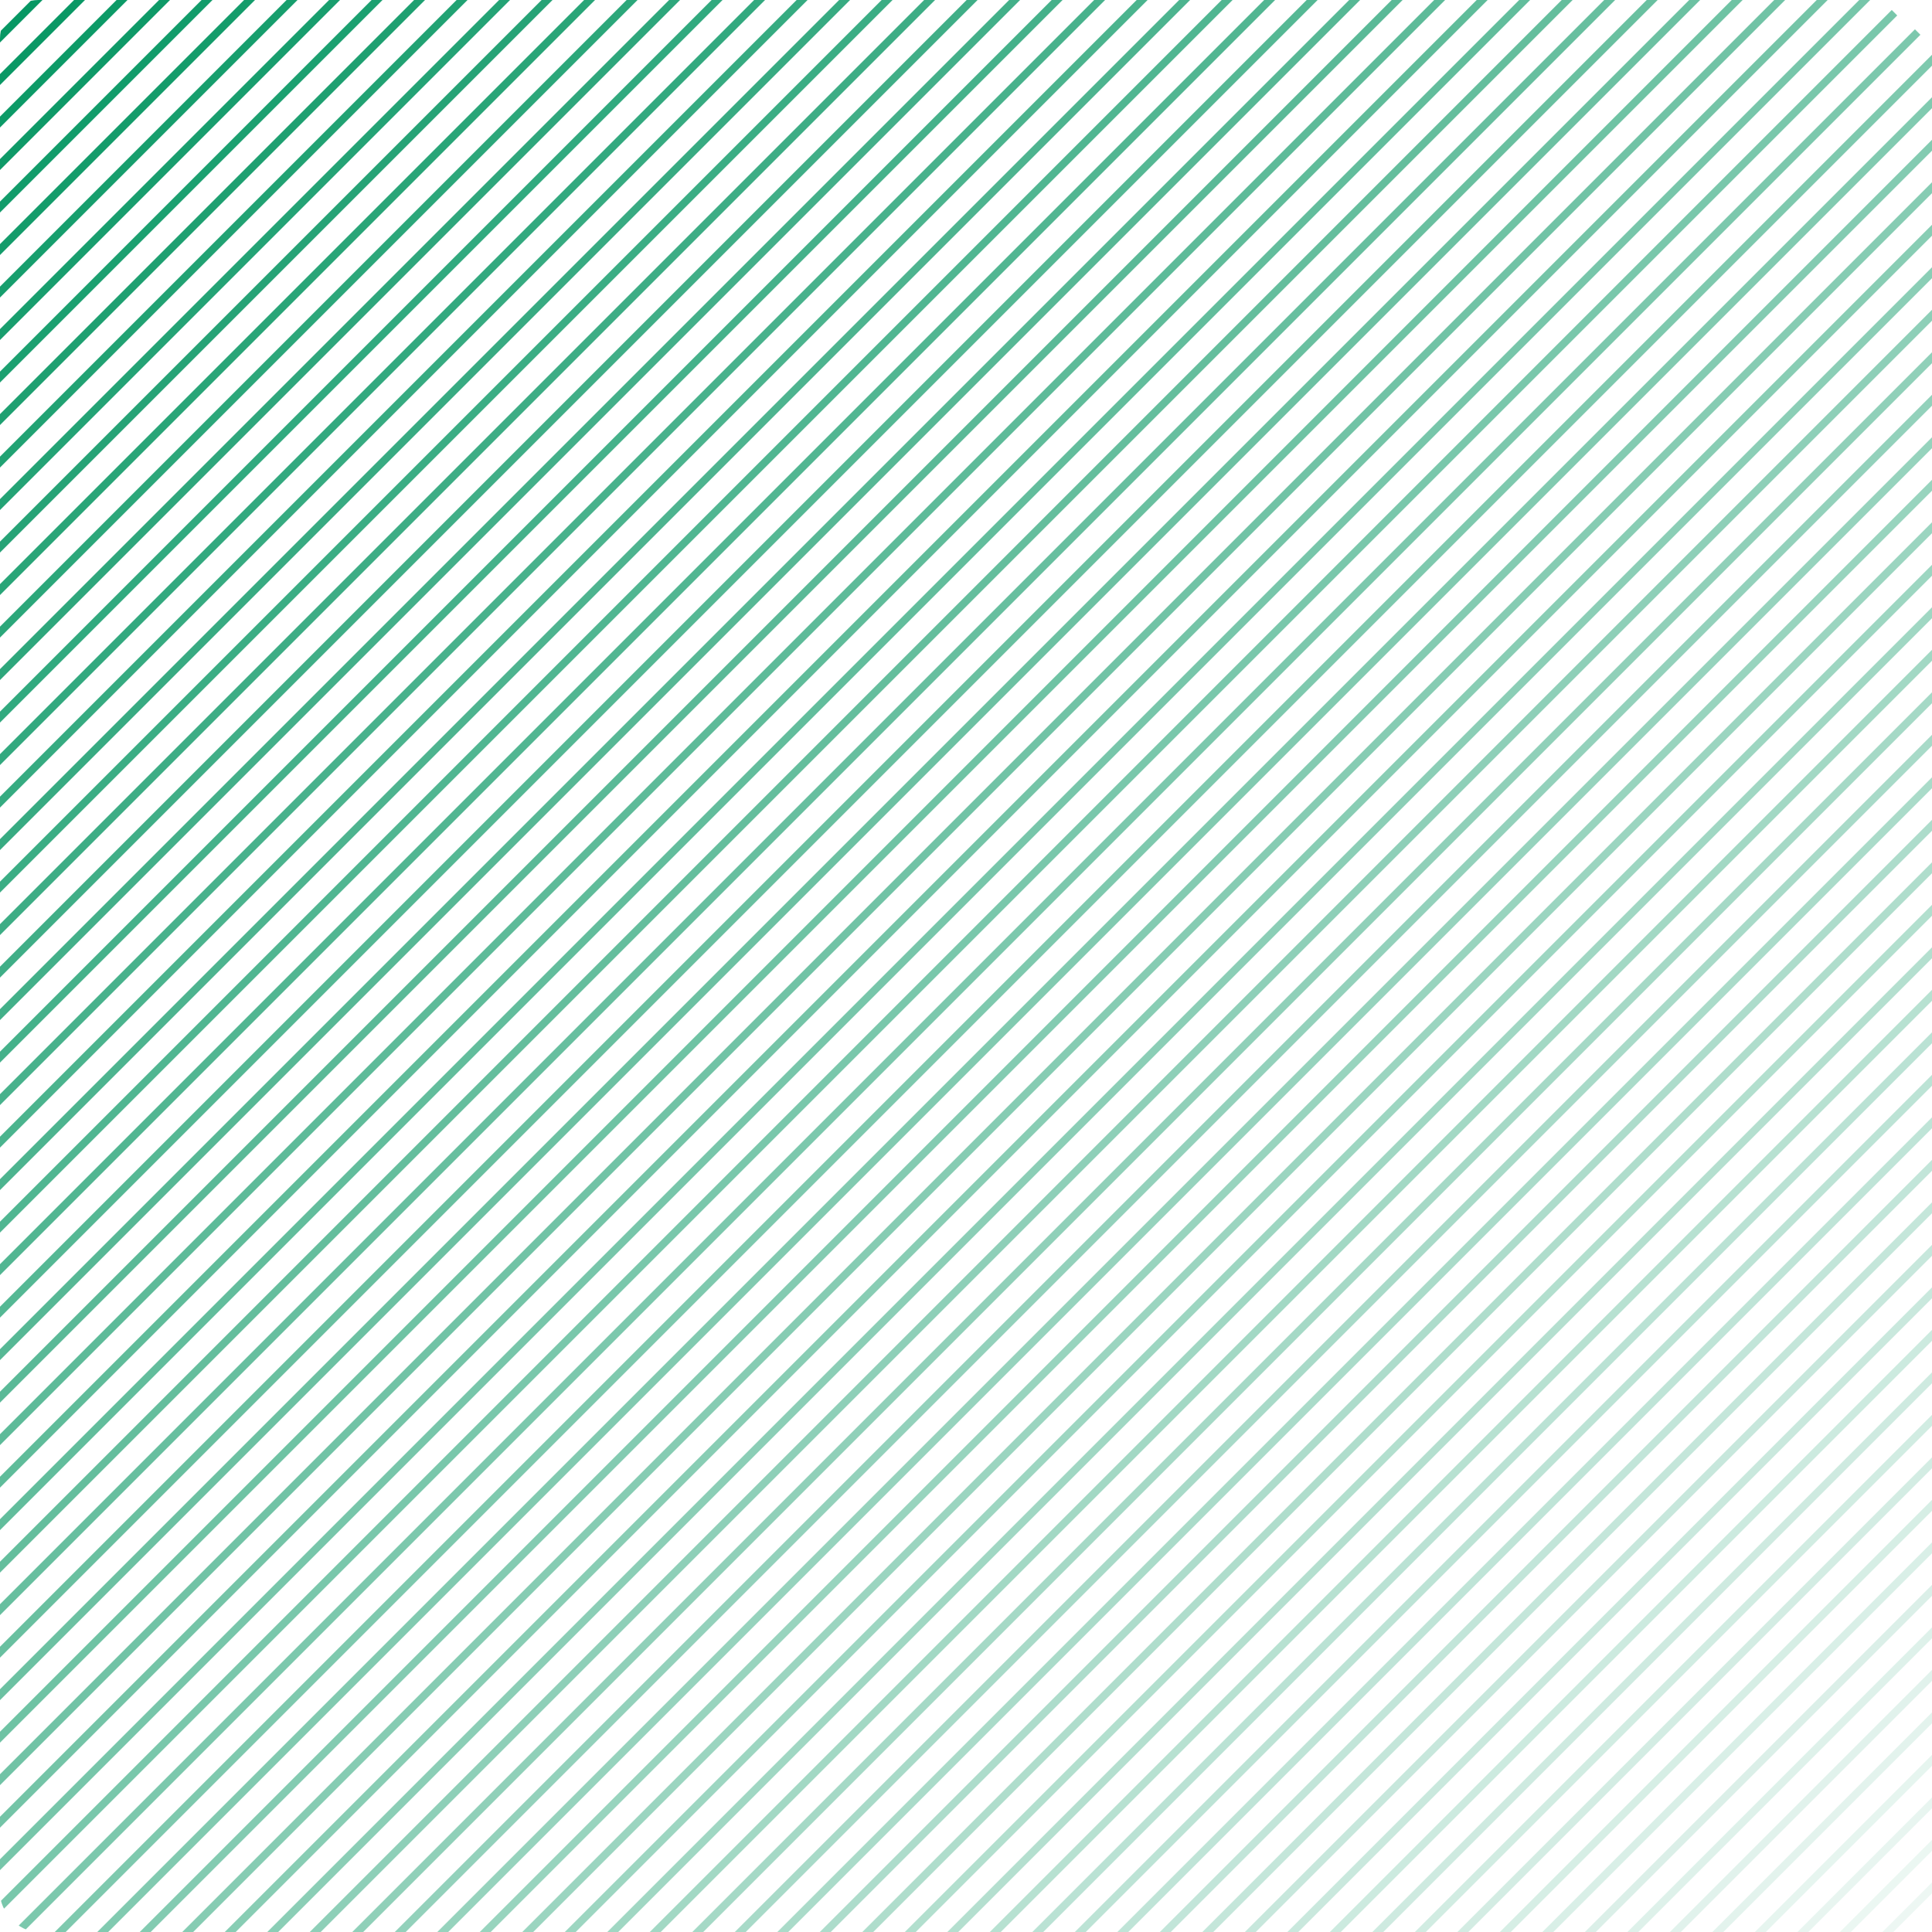 <svg width="500" height="500" viewBox="0 0 500 500" fill="none" xmlns="http://www.w3.org/2000/svg">
<g clip-path="url(#clip0_80_3)">
<line opacity="0.01" x1="283.293" y1="771.293" x2="796.293" y2="258.293" stroke="#00945F" stroke-width="2"/>
<line opacity="0.02" x1="277.293" y1="766.293" x2="790.293" y2="253.293" stroke="#00945F" stroke-width="2"/>
<line opacity="0.03" x1="271.293" y1="761.293" x2="784.293" y2="248.293" stroke="#00945F" stroke-width="2"/>
<line opacity="0.04" x1="265.293" y1="756.293" x2="778.293" y2="243.293" stroke="#00945F" stroke-width="2"/>
<line opacity="0.051" x1="259.293" y1="751.293" x2="772.293" y2="238.293" stroke="#00945F" stroke-width="2"/>
<line opacity="0.061" x1="253.293" y1="746.293" x2="766.293" y2="233.293" stroke="#00945F" stroke-width="2"/>
<line opacity="0.071" x1="247.293" y1="741.293" x2="760.293" y2="228.293" stroke="#00945F" stroke-width="2"/>
<line opacity="0.081" x1="241.293" y1="736.293" x2="754.293" y2="223.293" stroke="#00945F" stroke-width="2"/>
<line opacity="0.091" x1="235.293" y1="731.293" x2="748.293" y2="218.293" stroke="#00945F" stroke-width="2"/>
<line opacity="0.101" x1="229.293" y1="726.293" x2="742.293" y2="213.293" stroke="#00945F" stroke-width="2"/>
<line opacity="0.111" x1="223.293" y1="721.293" x2="736.293" y2="208.293" stroke="#00945F" stroke-width="2"/>
<line opacity="0.121" x1="217.293" y1="716.293" x2="730.293" y2="203.293" stroke="#00945F" stroke-width="2"/>
<line opacity="0.131" x1="211.293" y1="711.293" x2="724.293" y2="198.293" stroke="#00945F" stroke-width="2"/>
<line opacity="0.141" x1="205.293" y1="706.293" x2="718.293" y2="193.293" stroke="#00945F" stroke-width="2"/>
<line opacity="0.152" x1="199.293" y1="701.293" x2="712.293" y2="188.293" stroke="#00945F" stroke-width="2"/>
<line opacity="0.162" x1="193.293" y1="696.293" x2="706.293" y2="183.293" stroke="#00945F" stroke-width="2"/>
<line opacity="0.172" x1="187.293" y1="691.293" x2="700.293" y2="178.293" stroke="#00945F" stroke-width="2"/>
<line opacity="0.182" x1="181.293" y1="686.293" x2="694.293" y2="173.293" stroke="#00945F" stroke-width="2"/>
<line opacity="0.192" x1="175.293" y1="681.293" x2="688.293" y2="168.293" stroke="#00945F" stroke-width="2"/>
<line opacity="0.202" x1="169.293" y1="676.293" x2="682.293" y2="163.293" stroke="#00945F" stroke-width="2"/>
<line opacity="0.212" x1="163.293" y1="671.293" x2="676.293" y2="158.293" stroke="#00945F" stroke-width="2"/>
<line opacity="0.222" x1="157.293" y1="666.293" x2="670.293" y2="153.293" stroke="#00945F" stroke-width="2"/>
<line opacity="0.232" x1="151.293" y1="661.293" x2="664.293" y2="148.293" stroke="#00945F" stroke-width="2"/>
<line opacity="0.242" x1="145.293" y1="656.293" x2="658.293" y2="143.293" stroke="#00945F" stroke-width="2"/>
<line opacity="0.253" x1="139.293" y1="651.293" x2="652.293" y2="138.293" stroke="#00945F" stroke-width="2"/>
<line opacity="0.263" x1="133.293" y1="646.293" x2="646.293" y2="133.293" stroke="#00945F" stroke-width="2"/>
<line opacity="0.273" x1="127.293" y1="641.293" x2="640.293" y2="128.293" stroke="#00945F" stroke-width="2"/>
<line opacity="0.283" x1="121.293" y1="636.293" x2="634.293" y2="123.293" stroke="#00945F" stroke-width="2"/>
<line opacity="0.293" x1="115.293" y1="631.293" x2="628.293" y2="118.293" stroke="#00945F" stroke-width="2"/>
<line opacity="0.303" x1="109.293" y1="626.293" x2="622.293" y2="113.293" stroke="#00945F" stroke-width="2"/>
<line opacity="0.313" x1="103.293" y1="621.293" x2="616.293" y2="108.293" stroke="#00945F" stroke-width="2"/>
<line opacity="0.323" x1="97.293" y1="616.293" x2="610.293" y2="103.293" stroke="#00945F" stroke-width="2"/>
<line opacity="0.333" x1="91.293" y1="611.293" x2="604.293" y2="98.293" stroke="#00945F" stroke-width="2"/>
<line opacity="0.343" x1="85.293" y1="606.293" x2="598.293" y2="93.293" stroke="#00945F" stroke-width="2"/>
<line opacity="0.354" x1="79.293" y1="601.293" x2="592.293" y2="88.293" stroke="#00945F" stroke-width="2"/>
<line opacity="0.364" x1="73.293" y1="596.293" x2="586.293" y2="83.293" stroke="#00945F" stroke-width="2"/>
<line opacity="0.374" x1="67.293" y1="591.293" x2="580.293" y2="78.293" stroke="#00945F" stroke-width="2"/>
<line opacity="0.384" x1="61.293" y1="586.293" x2="574.293" y2="73.293" stroke="#00945F" stroke-width="2"/>
<line opacity="0.394" x1="55.293" y1="581.293" x2="568.293" y2="68.293" stroke="#00945F" stroke-width="2"/>
<line opacity="0.404" x1="49.293" y1="576.293" x2="562.293" y2="63.293" stroke="#00945F" stroke-width="2"/>
<line opacity="0.414" x1="43.293" y1="571.293" x2="556.293" y2="58.293" stroke="#00945F" stroke-width="2"/>
<line opacity="0.424" x1="37.293" y1="566.293" x2="550.293" y2="53.293" stroke="#00945F" stroke-width="2"/>
<line opacity="0.434" x1="31.293" y1="561.293" x2="544.293" y2="48.293" stroke="#00945F" stroke-width="2"/>
<line opacity="0.444" x1="25.293" y1="556.293" x2="538.293" y2="43.293" stroke="#00945F" stroke-width="2"/>
<line opacity="0.455" x1="19.293" y1="551.293" x2="532.293" y2="38.293" stroke="#00945F" stroke-width="2"/>
<line opacity="0.465" x1="13.293" y1="546.293" x2="526.293" y2="33.293" stroke="#00945F" stroke-width="2"/>
<line opacity="0.475" x1="7.293" y1="541.293" x2="520.293" y2="28.293" stroke="#00945F" stroke-width="2"/>
<line opacity="0.485" x1="1.293" y1="536.293" x2="514.293" y2="23.293" stroke="#00945F" stroke-width="2"/>
<line opacity="0.495" x1="-4.707" y1="531.293" x2="508.293" y2="18.293" stroke="#00945F" stroke-width="2"/>
<line opacity="0.505" x1="-10.707" y1="526.293" x2="502.293" y2="13.293" stroke="#00945F" stroke-width="2"/>
<line opacity="0.515" x1="-16.707" y1="521.293" x2="496.293" y2="8.293" stroke="#00945F" stroke-width="2"/>
<line opacity="0.525" x1="-22.707" y1="516.293" x2="490.293" y2="3.293" stroke="#00945F" stroke-width="2"/>
<line opacity="0.535" x1="-28.707" y1="511.293" x2="484.293" y2="-1.707" stroke="#00945F" stroke-width="2"/>
<line opacity="0.545" x1="-34.707" y1="506.293" x2="478.293" y2="-6.707" stroke="#00945F" stroke-width="2"/>
<line opacity="0.556" x1="-40.707" y1="501.293" x2="472.293" y2="-11.707" stroke="#00945F" stroke-width="2"/>
<line opacity="0.566" x1="-46.707" y1="496.293" x2="466.293" y2="-16.707" stroke="#00945F" stroke-width="2"/>
<line opacity="0.576" x1="-52.707" y1="491.293" x2="460.293" y2="-21.707" stroke="#00945F" stroke-width="2"/>
<line opacity="0.586" x1="-58.707" y1="486.293" x2="454.293" y2="-26.707" stroke="#00945F" stroke-width="2"/>
<line opacity="0.596" x1="-64.707" y1="481.293" x2="448.293" y2="-31.707" stroke="#00945F" stroke-width="2"/>
<line opacity="0.606" x1="-70.707" y1="476.293" x2="442.293" y2="-36.707" stroke="#00945F" stroke-width="2"/>
<line opacity="0.616" x1="-76.707" y1="471.293" x2="436.293" y2="-41.707" stroke="#00945F" stroke-width="2"/>
<line opacity="0.626" x1="-82.707" y1="466.293" x2="430.293" y2="-46.707" stroke="#00945F" stroke-width="2"/>
<line opacity="0.636" x1="-88.707" y1="461.293" x2="424.293" y2="-51.707" stroke="#00945F" stroke-width="2"/>
<line opacity="0.646" x1="-94.707" y1="456.293" x2="418.293" y2="-56.707" stroke="#00945F" stroke-width="2"/>
<line opacity="0.657" x1="-100.707" y1="451.293" x2="412.293" y2="-61.707" stroke="#00945F" stroke-width="2"/>
<line opacity="0.667" x1="-106.707" y1="446.293" x2="406.293" y2="-66.707" stroke="#00945F" stroke-width="2"/>
<line opacity="0.677" x1="-112.707" y1="441.293" x2="400.293" y2="-71.707" stroke="#00945F" stroke-width="2"/>
<line opacity="0.687" x1="-118.707" y1="436.293" x2="394.293" y2="-76.707" stroke="#00945F" stroke-width="2"/>
<line opacity="0.697" x1="-124.707" y1="431.293" x2="388.293" y2="-81.707" stroke="#00945F" stroke-width="2"/>
<line opacity="0.707" x1="-130.707" y1="426.293" x2="382.293" y2="-86.707" stroke="#00945F" stroke-width="2"/>
<line opacity="0.717" x1="-136.707" y1="421.293" x2="376.293" y2="-91.707" stroke="#00945F" stroke-width="2"/>
<line opacity="0.727" x1="-142.707" y1="416.293" x2="370.293" y2="-96.707" stroke="#00945F" stroke-width="2"/>
<line opacity="0.737" x1="-148.707" y1="411.293" x2="364.293" y2="-101.707" stroke="#00945F" stroke-width="2"/>
<line opacity="0.747" x1="-154.707" y1="406.293" x2="358.293" y2="-106.707" stroke="#00945F" stroke-width="2"/>
<line opacity="0.758" x1="-160.707" y1="401.293" x2="352.293" y2="-111.707" stroke="#00945F" stroke-width="2"/>
<line opacity="0.768" x1="-166.707" y1="396.293" x2="346.293" y2="-116.707" stroke="#00945F" stroke-width="2"/>
<line opacity="0.778" x1="-172.707" y1="391.293" x2="340.293" y2="-121.707" stroke="#00945F" stroke-width="2"/>
<line opacity="0.788" x1="-178.707" y1="386.293" x2="334.293" y2="-126.707" stroke="#00945F" stroke-width="2"/>
<line opacity="0.798" x1="-184.707" y1="381.293" x2="328.293" y2="-131.707" stroke="#00945F" stroke-width="2"/>
<line opacity="0.808" x1="-190.707" y1="376.293" x2="322.293" y2="-136.707" stroke="#00945F" stroke-width="2"/>
<line opacity="0.818" x1="-196.707" y1="371.293" x2="316.293" y2="-141.707" stroke="#00945F" stroke-width="2"/>
<line opacity="0.828" x1="-202.707" y1="366.293" x2="310.293" y2="-146.707" stroke="#00945F" stroke-width="2"/>
<line opacity="0.838" x1="-208.707" y1="361.293" x2="304.293" y2="-151.707" stroke="#00945F" stroke-width="2"/>
<line opacity="0.848" x1="-214.707" y1="356.293" x2="298.293" y2="-156.707" stroke="#00945F" stroke-width="2"/>
<line opacity="0.859" x1="-220.707" y1="351.293" x2="292.293" y2="-161.707" stroke="#00945F" stroke-width="2"/>
<line opacity="0.869" x1="-226.707" y1="346.293" x2="286.293" y2="-166.707" stroke="#00945F" stroke-width="2"/>
<line opacity="0.879" x1="-232.707" y1="341.293" x2="280.293" y2="-171.707" stroke="#00945F" stroke-width="2"/>
<line opacity="0.889" x1="-238.707" y1="336.293" x2="274.293" y2="-176.707" stroke="#00945F" stroke-width="2"/>
<line opacity="0.899" x1="-244.707" y1="331.293" x2="268.293" y2="-181.707" stroke="#00945F" stroke-width="2"/>
<line opacity="0.909" x1="-250.707" y1="326.293" x2="262.293" y2="-186.707" stroke="#00945F" stroke-width="2"/>
<line opacity="0.919" x1="-256.707" y1="321.293" x2="256.293" y2="-191.707" stroke="#00945F" stroke-width="2"/>
<line opacity="0.929" x1="-262.707" y1="316.293" x2="250.293" y2="-196.707" stroke="#00945F" stroke-width="2"/>
<line opacity="0.939" x1="-268.707" y1="311.293" x2="244.293" y2="-201.707" stroke="#00945F" stroke-width="2"/>
<line opacity="0.949" x1="-274.707" y1="306.293" x2="238.293" y2="-206.707" stroke="#00945F" stroke-width="2"/>
<line opacity="0.96" x1="-280.707" y1="301.293" x2="232.293" y2="-211.707" stroke="#00945F" stroke-width="2"/>
<line opacity="0.97" x1="-286.707" y1="296.293" x2="226.293" y2="-216.707" stroke="#00945F" stroke-width="2"/>
<line opacity="0.98" x1="-292.707" y1="291.293" x2="220.293" y2="-221.707" stroke="#00945F" stroke-width="2"/>
<line opacity="0.99" x1="-298.707" y1="286.293" x2="214.293" y2="-226.707" stroke="#00945F" stroke-width="2"/>
<line x1="-304.707" y1="281.293" x2="208.293" y2="-231.707" stroke="#00945F" stroke-width="2"/>
</g>
<defs>
<clipPath id="clip0_80_3">
<rect width="500" height="500" rx="10" fill="white"/>
</clipPath>
</defs>
</svg>
